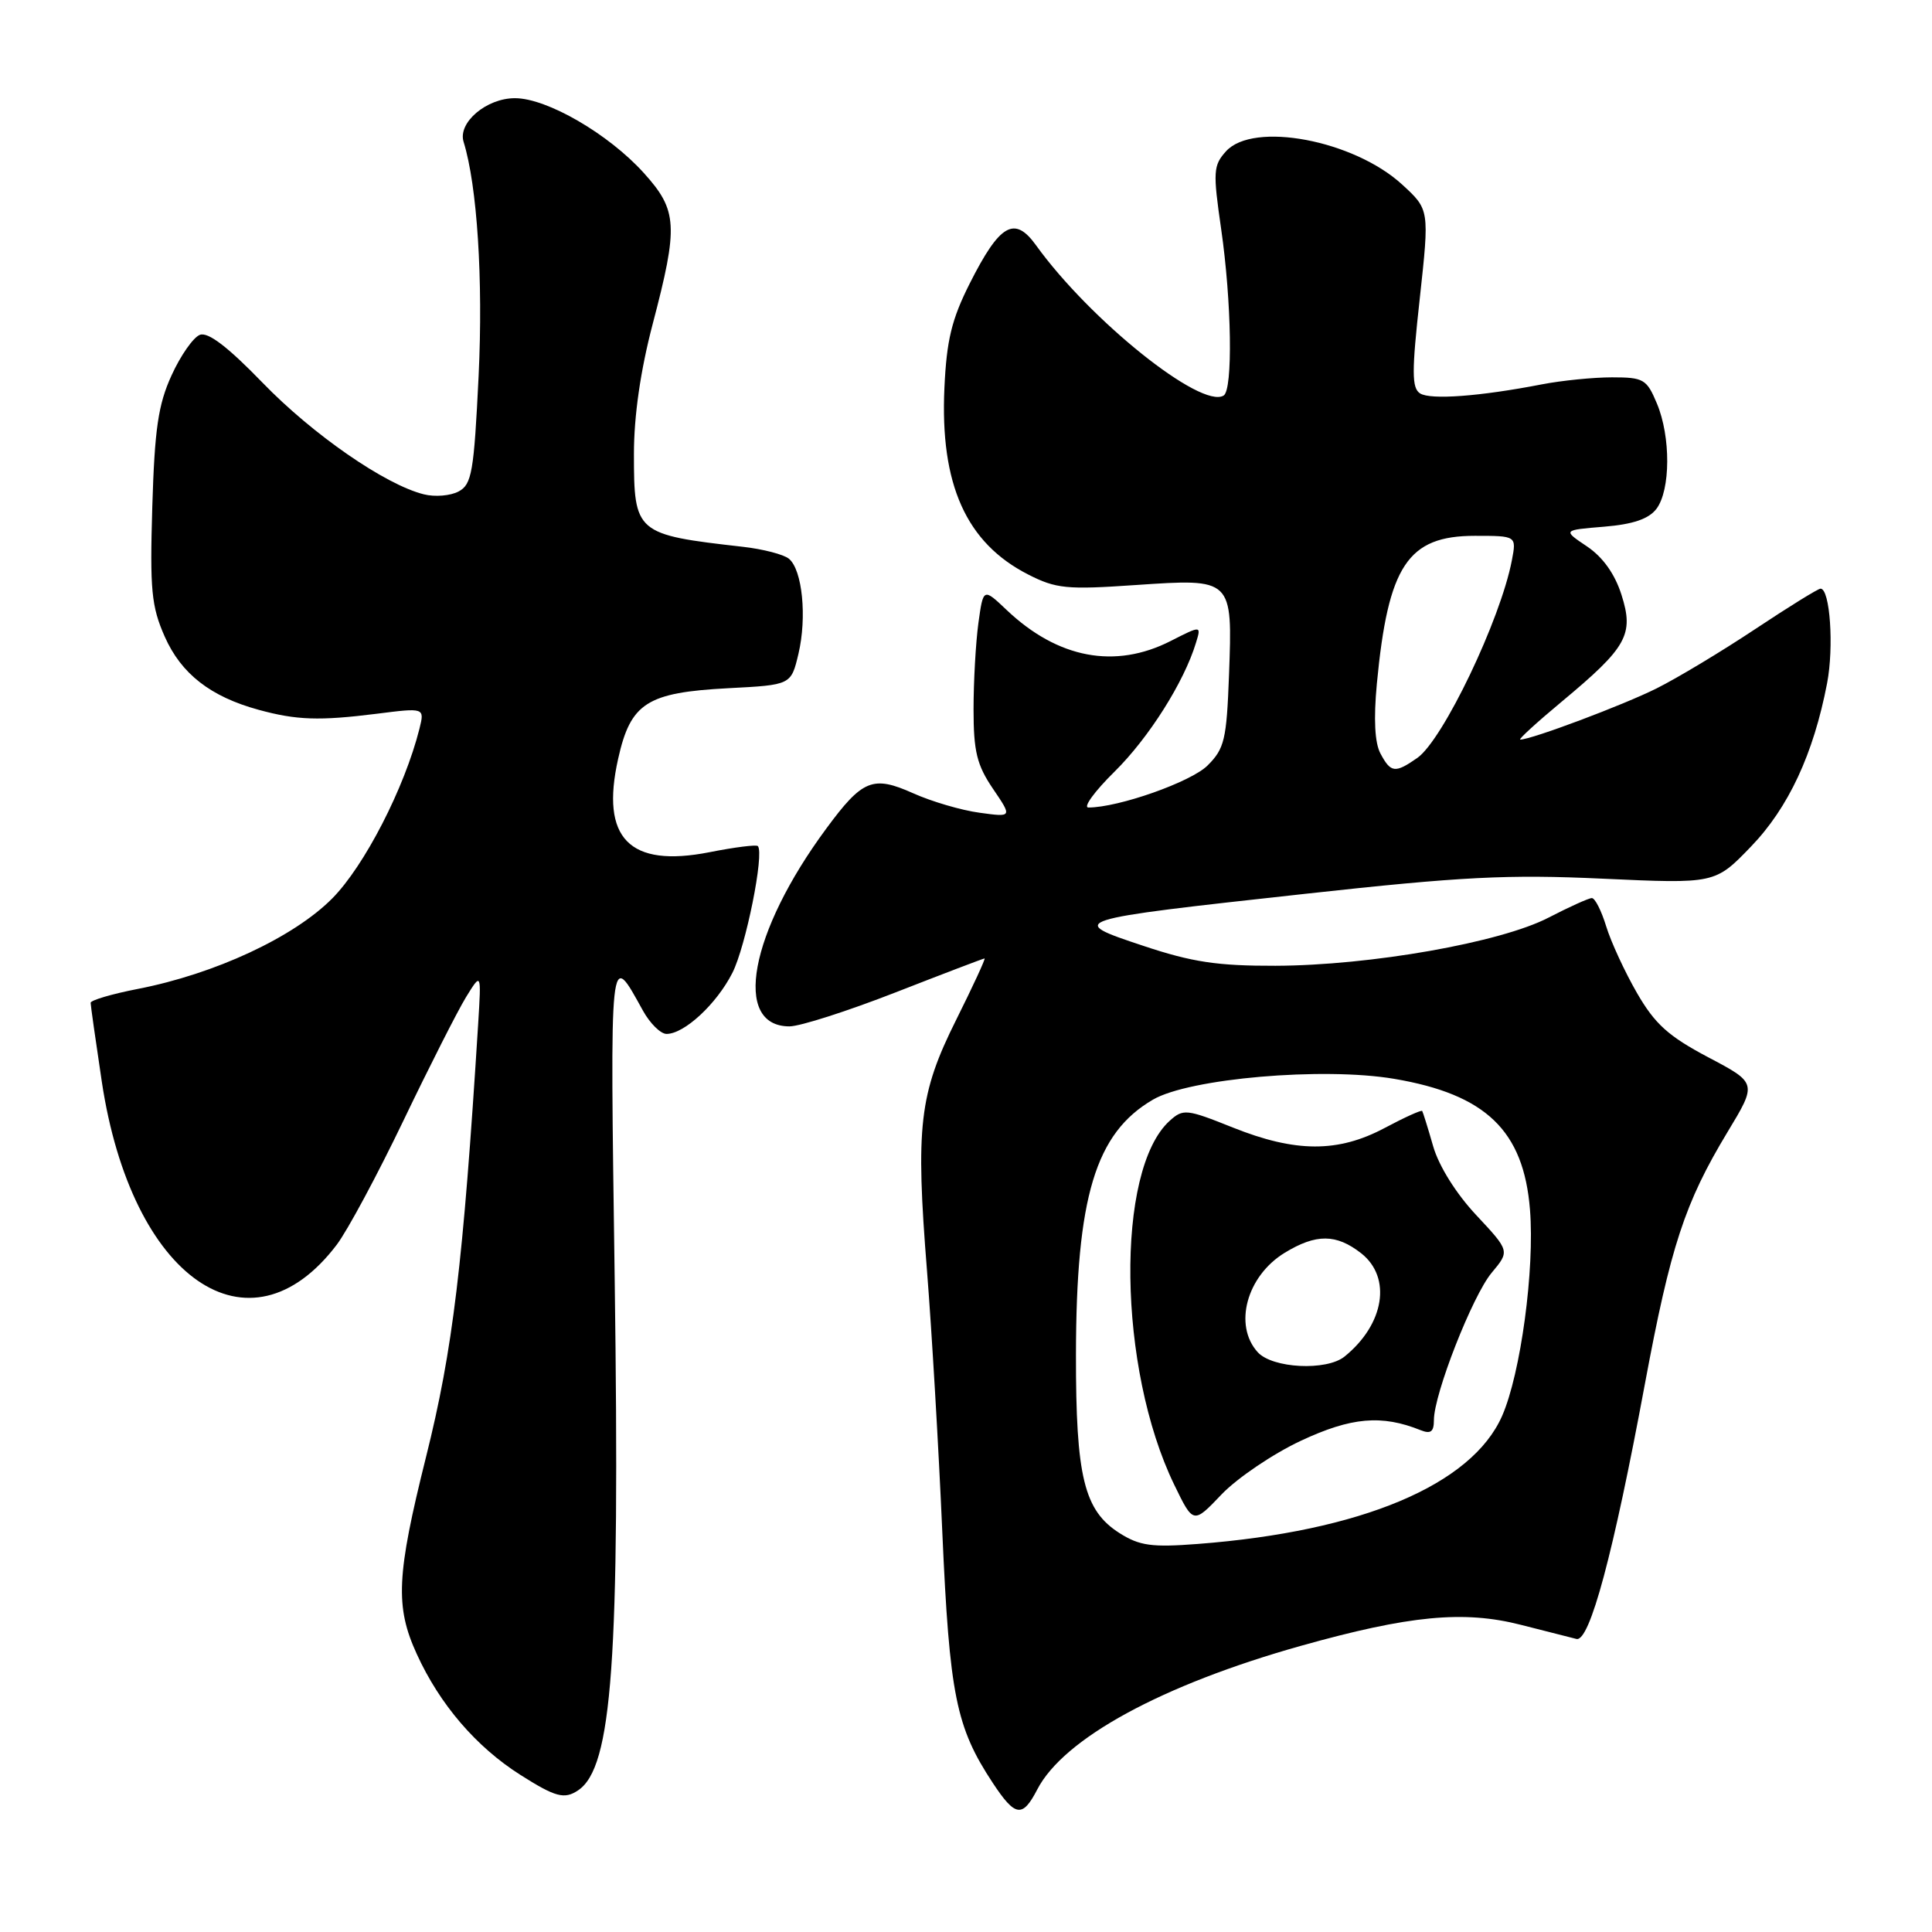 <?xml version="1.0" encoding="UTF-8" standalone="no"?>
<!DOCTYPE svg PUBLIC "-//W3C//DTD SVG 1.1//EN" "http://www.w3.org/Graphics/SVG/1.1/DTD/svg11.dtd" >
<svg xmlns="http://www.w3.org/2000/svg" xmlns:xlink="http://www.w3.org/1999/xlink" version="1.1" viewBox="0 0 256 256">
 <g >
 <path fill="currentColor"
d=" M 137.44 237.12 C 140.94 230.35 153.98 223.25 172.38 218.08 C 186.74 214.05 193.95 213.36 201.53 215.30 C 204.81 216.14 208.13 216.98 208.89 217.17 C 210.64 217.58 213.77 205.93 217.97 183.31 C 221.36 165.13 223.24 159.39 228.90 150.01 C 232.83 143.51 232.83 143.51 226.34 140.09 C 221.07 137.30 219.29 135.70 216.91 131.58 C 215.30 128.79 213.46 124.81 212.83 122.75 C 212.20 120.69 211.35 119.00 210.93 119.00 C 210.52 119.00 207.94 120.17 205.19 121.59 C 198.83 124.89 181.60 127.93 169.00 127.97 C 161.33 127.99 157.97 127.49 151.50 125.33 C 141.30 121.94 141.40 121.90 173.00 118.43 C 193.76 116.15 199.77 115.85 212.38 116.43 C 227.26 117.11 227.26 117.11 232.01 112.18 C 236.98 107.03 240.30 99.90 242.10 90.53 C 243.02 85.73 242.49 78.00 241.23 78.00 C 240.90 78.00 237.01 80.41 232.57 83.36 C 228.13 86.31 222.25 89.85 219.50 91.22 C 215.08 93.43 202.91 98.00 201.44 98.00 C 201.14 98.00 203.62 95.73 206.95 92.96 C 215.60 85.76 216.54 84.09 214.85 78.80 C 213.97 76.04 212.38 73.81 210.28 72.40 C 207.06 70.24 207.06 70.24 212.55 69.79 C 216.41 69.47 218.47 68.76 219.49 67.42 C 221.36 64.94 221.40 57.88 219.55 53.47 C 218.20 50.24 217.79 50.00 213.60 50.00 C 211.12 50.00 206.94 50.42 204.30 50.93 C 196.11 52.52 189.56 53.01 188.17 52.13 C 187.06 51.42 187.05 49.28 188.13 39.52 C 189.41 27.77 189.41 27.77 185.79 24.45 C 179.38 18.57 166.07 16.06 162.46 20.04 C 160.76 21.92 160.71 22.74 161.81 30.35 C 163.20 39.98 163.38 51.65 162.14 52.41 C 159.17 54.25 144.43 42.43 137.28 32.50 C 134.43 28.54 132.48 29.66 128.50 37.55 C 126.10 42.31 125.43 45.07 125.14 51.40 C 124.55 64.19 128.02 71.93 136.23 76.12 C 139.93 78.01 141.35 78.15 150.48 77.52 C 163.36 76.65 163.32 76.61 162.85 89.45 C 162.53 98.02 162.25 99.20 160.00 101.44 C 157.80 103.62 148.21 107.00 144.22 107.00 C 143.48 107.00 145.03 104.86 147.68 102.25 C 152.22 97.77 156.90 90.37 158.47 85.18 C 159.18 82.87 159.18 82.87 155.13 84.93 C 147.76 88.69 140.17 87.26 133.39 80.83 C 130.29 77.89 130.29 77.89 129.64 82.58 C 129.29 85.17 129.00 90.30 129.00 94.00 C 129.00 99.57 129.44 101.37 131.57 104.51 C 134.14 108.29 134.14 108.29 129.79 107.69 C 127.40 107.37 123.45 106.21 121.02 105.12 C 115.66 102.72 114.29 103.27 109.48 109.80 C 99.33 123.54 97.01 136.00 104.61 136.00 C 106.01 136.00 112.33 133.97 118.66 131.50 C 124.99 129.03 130.30 127.00 130.46 127.00 C 130.62 127.00 128.93 130.66 126.70 135.13 C 121.79 144.97 121.30 149.22 122.84 168.48 C 123.45 176.19 124.37 191.72 124.86 203.00 C 125.82 224.65 126.67 228.85 131.55 236.25 C 134.53 240.76 135.48 240.90 137.44 237.12 Z  M 76.60 237.23 C 81.13 234.21 82.15 220.02 81.45 169.50 C 80.83 124.96 80.73 125.86 85.20 133.93 C 86.14 135.62 87.54 137.00 88.32 137.00 C 90.67 137.00 94.94 133.05 97.04 128.92 C 98.82 125.43 101.30 113.08 100.42 112.11 C 100.22 111.90 97.34 112.26 94.02 112.92 C 83.38 115.01 79.54 111.09 81.91 100.53 C 83.56 93.14 85.71 91.76 96.52 91.19 C 104.82 90.76 104.82 90.76 105.80 86.63 C 106.94 81.79 106.32 75.51 104.54 74.04 C 103.86 73.47 101.09 72.75 98.40 72.45 C 84.22 70.84 84.00 70.65 84.00 60.13 C 84.00 55.10 84.87 49.09 86.48 42.95 C 89.91 29.90 89.79 27.88 85.30 22.91 C 80.64 17.75 72.49 13.02 68.25 13.01 C 64.46 13.00 60.63 16.25 61.43 18.80 C 63.23 24.61 64.03 37.02 63.42 49.79 C 62.80 62.55 62.52 64.19 60.77 65.12 C 59.69 65.70 57.62 65.87 56.16 65.50 C 51.03 64.22 41.44 57.58 34.78 50.70 C 30.18 45.95 27.56 43.95 26.48 44.37 C 25.61 44.70 23.92 47.12 22.73 49.74 C 20.96 53.61 20.49 56.85 20.18 67.14 C 19.85 78.17 20.06 80.35 21.83 84.36 C 24.01 89.28 27.89 92.31 34.26 94.05 C 39.30 95.43 42.31 95.53 49.89 94.58 C 56.27 93.77 56.27 93.77 55.58 96.56 C 53.61 104.40 48.28 114.76 44.01 119.06 C 38.90 124.20 28.48 129.05 18.25 131.04 C 14.81 131.71 12.00 132.54 12.01 132.88 C 12.01 133.22 12.68 137.92 13.49 143.33 C 17.43 169.47 33.01 180.26 44.63 164.92 C 46.05 163.04 50.02 155.65 53.45 148.50 C 56.88 141.35 60.61 134.00 61.73 132.16 C 63.78 128.83 63.78 128.83 63.36 135.66 C 61.36 167.57 60.01 178.82 56.45 193.06 C 52.53 208.76 52.34 212.87 55.23 219.18 C 58.27 225.84 63.09 231.46 68.95 235.18 C 73.60 238.13 74.78 238.45 76.60 237.23 Z  M 148.35 203.15 C 143.64 200.16 142.55 195.70 142.57 179.50 C 142.60 158.60 145.15 150.15 152.77 145.71 C 157.59 142.89 175.32 141.36 184.73 142.95 C 196.90 145.01 201.89 149.82 202.73 160.28 C 203.37 168.19 201.50 182.00 199.04 187.61 C 195.02 196.76 180.38 202.92 158.72 204.58 C 152.62 205.05 151.01 204.83 148.35 203.15 Z  M 172.37 190.91 C 179.06 187.78 183.08 187.43 188.25 189.51 C 189.58 190.04 190.00 189.72 190.00 188.17 C 190.00 184.72 195.12 171.67 197.66 168.64 C 200.06 165.77 200.06 165.77 195.61 161.01 C 192.94 158.16 190.65 154.50 189.90 151.88 C 189.21 149.47 188.55 147.37 188.45 147.21 C 188.34 147.05 186.11 148.06 183.48 149.46 C 177.30 152.75 171.67 152.73 163.35 149.40 C 157.21 146.94 156.77 146.90 154.98 148.52 C 147.78 155.04 148.11 181.32 155.59 196.73 C 158.12 201.95 158.12 201.95 161.87 198.01 C 163.94 195.85 168.66 192.65 172.37 190.91 Z  M 182.92 99.85 C 182.16 98.44 182.00 95.28 182.44 90.60 C 183.93 74.94 186.53 71.00 195.43 71.00 C 200.95 71.00 200.95 71.00 200.33 74.25 C 198.83 82.10 191.20 98.05 187.80 100.43 C 184.86 102.48 184.29 102.42 182.92 99.85 Z  M 166.65 179.17 C 163.42 175.60 165.19 169.08 170.23 166.00 C 174.40 163.46 177.06 163.48 180.37 166.07 C 184.44 169.28 183.44 175.48 178.16 179.75 C 175.77 181.68 168.60 181.32 166.65 179.17 Z "/>
</g>
</svg>